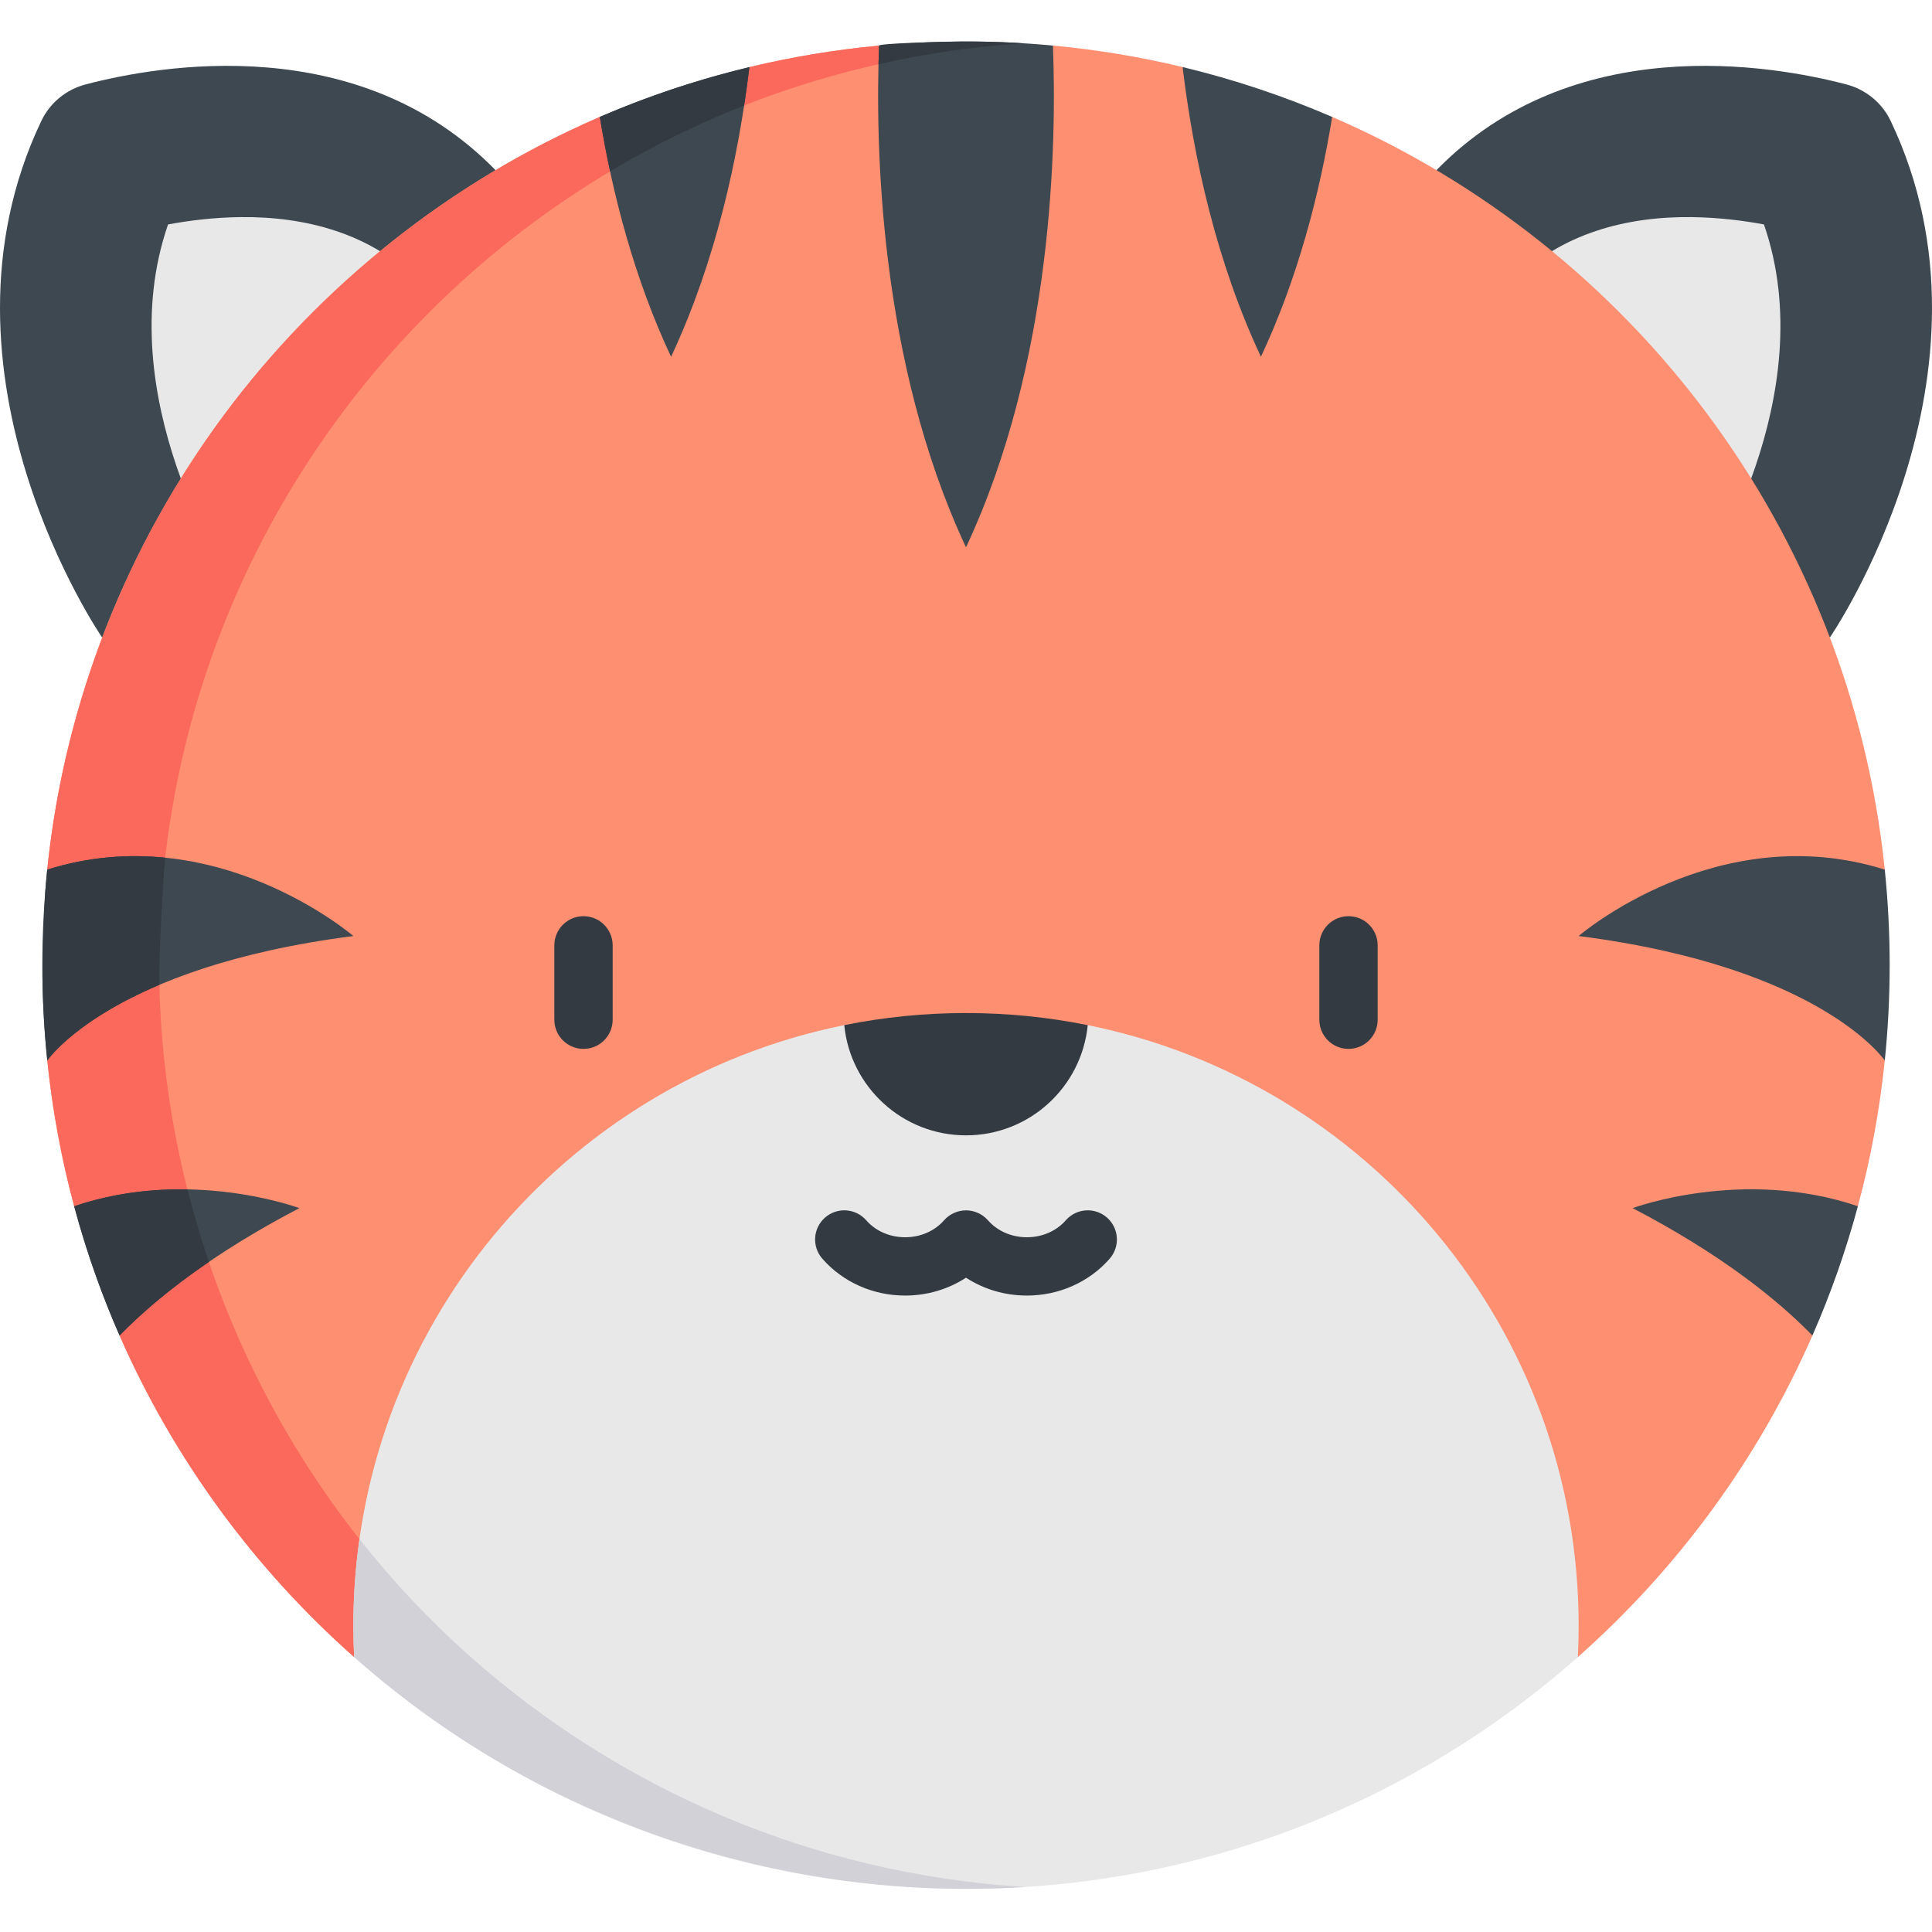 <svg height="512pt" viewBox="0 -11 512 512" width="512pt" xmlns="http://www.w3.org/2000/svg"><path d="m501.039 21.031c-2.281-4.785-6.594-8.312-11.719-9.656-19.812-5.203-72.5-14.328-108.652 22.73l104.262 123.848s48.059-69.887 16.109-136.922zm0 0" fill="#3d4851"/><path d="m451.078 142.633-.105.156c.355-.527 32.238-48.867 16.488-94.312-5.316-.988-11.891-1.844-19.043-1.938-17.242-.242-34.812 4.328-47.148 16.973zm0 0" fill="#e8e8e8"/><path d="m10.961 21.031c2.281-4.785 6.594-8.312 11.719-9.656 19.812-5.203 72.5-14.328 108.652 22.73l-104.262 123.848s-48.059-69.887-16.109-136.922zm0 0" fill="#3d4851"/><path d="m60.922 142.633.105.156c-.355-.527-32.238-48.867-16.488-94.312 5.316-.988 11.891-1.844 19.043-1.938 17.242-.242 34.812 4.328 47.148 16.973zm0 0" fill="#e8e8e8"/><path d="m313.402 6.77c-11.18-2.688-22.652-4.605-34.367-5.695l-23.035 21.191-23.035-21.191c-11.711 1.09-23.188 3.008-34.367 5.695l-19.82 24.422-19.82-11.203c-79.539 34.387-137.23 109.746-146.441 199.473l16.504 20.066-16.504 30.535c1.352 13.219 3.75 26.117 7.129 38.613l18.988 12.371-6.945 21.871c14.371 32.789 35.719 61.82 62.172 85.227h324.281c26.453-23.406 47.801-52.426 62.172-85.215l-5.914-21.883 17.957-12.383c3.379-12.496 5.777-25.383 7.129-38.602l-21.305-33.859 21.305-16.742c-9.211-89.727-66.902-165.086-146.441-199.473l-19.82 13.609zm0 0" fill="#ff8f71"/><path d="m189.863 19.988c15.246-6.594 31.164-11.586 47.426-14.938l-4.297-3.953c-11.598 1.09-23.109 3-34.43 5.715zm0 0" fill="#fa695b"/><path d="m12.543 270.012c1.348 13.059 3.73 26.008 7.137 38.688l18.953 12.348-6.945 21.871c14.238 32.484 35.613 61.73 62.172 85.227 0 0 30.906 0 30.902-.004-58.758-52.023-89.359-130.598-81.34-208.68 8.551-83.305 58.895-154.215 129.707-191.461l-14.172-8.012c-39.379 17.023-74.016 44.547-99.594 78.984-23.461 31.582-39.203 69.078-45.234 107.969-.641 4.141-1.18 8.312-1.613 12.52l16.504 20.066zm0 0" fill="#fa695b"/><path d="m288.262 260.672c74.211 14.957 130.094 80.527 130.094 159.148 0 2.793-.07 5.566-.211 8.324-43.176 38.223-99.957 61.422-162.145 61.422s-118.969-23.199-162.145-61.422c-.141-2.758-.211-5.531-.211-8.324 0-78.621 55.883-144.191 130.094-159.148zm0 0" fill="#e8e8e8"/><path d="m288.262 260.672c-1.617 16.395-15.441 29.207-32.262 29.207s-30.648-12.812-32.262-29.207c10.434-2.098 21.219-3.207 32.262-3.207s21.828 1.109 32.262 3.207zm0 0" fill="#333a41"/><path d="m357.367 231.801c-4.266 0-7.727 3.461-7.727 7.727v19.711c0 4.266 3.461 7.727 7.727 7.727 4.27 0 7.727-3.461 7.727-7.727v-19.711c0-4.266-3.457-7.727-7.727-7.727zm0 0" fill="#333a41"/><path d="m154.633 231.801c-4.27 0-7.727 3.461-7.727 7.727v19.711c0 4.266 3.457 7.727 7.727 7.727 4.266 0 7.727-3.461 7.727-7.727v-19.711c0-4.266-3.461-7.727-7.727-7.727zm0 0" fill="#333a41"/><path d="m293.348 311.66c-3.215-2.809-8.094-2.48-10.902.73-2.5 2.855-6.258 4.496-10.316 4.496-4.055 0-7.812-1.637-10.312-4.496-.023-.027-.051-.051-.078-.078-1.449-1.613-3.586-2.559-5.75-2.555-2.188.004-4.371.984-5.805 2.633-2.5 2.855-6.258 4.496-10.316 4.496-4.059 0-7.816-1.637-10.312-4.496-2.809-3.211-7.691-3.539-10.902-.73-3.215 2.809-3.543 7.688-.734 10.902 5.434 6.215 13.434 9.777 21.949 9.777 5.84 0 11.438-1.676 16.129-4.734 4.695 3.059 10.293 4.734 16.133 4.734 8.516 0 16.516-3.562 21.949-9.777 2.809-3.215 2.48-8.094-.73-10.902zm0 0" fill="#333a41"/><g fill="#3d4851"><path d="m500.781 244.781c0 8.543-.434 16.969-1.297 25.281 0 0-16.637-24.766-81.129-33.004 0 0 36.688-31.586 81.129-17.598.855 8.324 1.297 16.773 1.297 25.32zm0 0"/><path d="m492.355 308.664v.012c-3.176 11.793-7.211 23.23-12.043 34.242-9.652-9.891-24.602-21.727-47.637-33.75 0 0 29.133-10.879 59.68-.504zm0 0"/><path d="m93.645 237.059c-64.492 8.238-81.129 33.004-81.129 33.004-.863-8.312-1.297-16.738-1.297-25.281 0-8.547.441-16.996 1.297-25.32 44.441-13.988 81.129 17.598 81.129 17.598zm0 0"/><path d="m79.324 309.168c-23.035 12.023-37.984 23.859-47.637 33.75-4.832-11.012-8.867-22.449-12.043-34.242 30.547-10.387 59.68.492 59.68.492zm0 0"/><path d="m256 134.039c-23.129-49.348-24.043-107.047-23.035-132.965 7.582-.711 15.27-1.074 23.035-1.074 7.77 0 15.453.363 23.035 1.074 1.008 25.918.094 83.617-23.035 132.965zm0 0"/><path d="m198.598 6.77c-2.926 24.211-8.953 51.582-20.758 76.781-9.703-20.707-15.504-42.887-18.883-63.562 12.691-5.48 25.941-9.922 39.641-13.219zm0 0"/><path d="m353.043 19.988c-3.379 20.676-9.18 42.855-18.883 63.562-11.805-25.199-17.832-52.57-20.758-76.781 13.699 3.297 26.949 7.738 39.641 13.219zm0 0"/></g><path d="m260.871 489.512c3.508-.07 7.043-.156 10.543-.438.012 0 .023 0 .039-.004-56.117-3.496-107.121-25.891-146.691-60.93-10.812-9.57-20.66-20.051-29.5-31.25-1.062 7.492-1.617 15.145-1.617 22.93 0 2.793.07 5.562.211 8.324 6.746 5.973 13.824 11.578 21.203 16.785 40.902 28.867 90.699 44.637 140.941 44.637 1.629 0 3.25-.027 4.871-.055zm0 0" fill="#d2d1d7"/><path d="m49.68 304.203c-9.07-.164-19.453.879-30.008 4.465 1.754 6.52 3.773 12.973 6.062 19.328 1.816 5.039 3.801 10.016 5.953 14.922 5.785-5.926 13.492-12.555 23.684-19.504-2.152-6.32-4.055-12.73-5.691-19.211zm0 0" fill="#333a41"/><path d="m11.254 247.637c.094 7.477.523 14.949 1.289 22.387.477-.676 7.797-10.77 29.703-20.039-.242-10.141 1.406-32.637 1.531-33.691-9.645-.969-20.211-.309-31.258 3.168-.188 1.816-.348 3.641-.492 5.465-.043.492-.859 15.629-.773 22.711zm0 0" fill="#333a41"/><path d="m248.758.121c-.773.02-15.77.383-15.793.98-.059 1.527-.113 3.176-.152 4.918 10.23-2.309 20.609-3.973 31.059-4.945 2.516-.238 5.043-.418 7.582-.578-.016 0-.027 0-.043 0-7.527-.539-15.113-.594-22.652-.375zm0 0" fill="#333a41"/><path d="m161.688 34.41c9.031-5.387 18.438-10.215 28.176-14.422 2.426-1.051 4.871-2.051 7.332-3.016.527-3.438.996-6.836 1.398-10.168-5.422 1.301-10.801 2.773-16.121 4.445-7.969 2.496-15.82 5.414-23.488 8.727-.008.004-.02.008-.027.012.773 4.738 1.684 9.562 2.73 14.422zm0 0" fill="#333a41"/></svg>